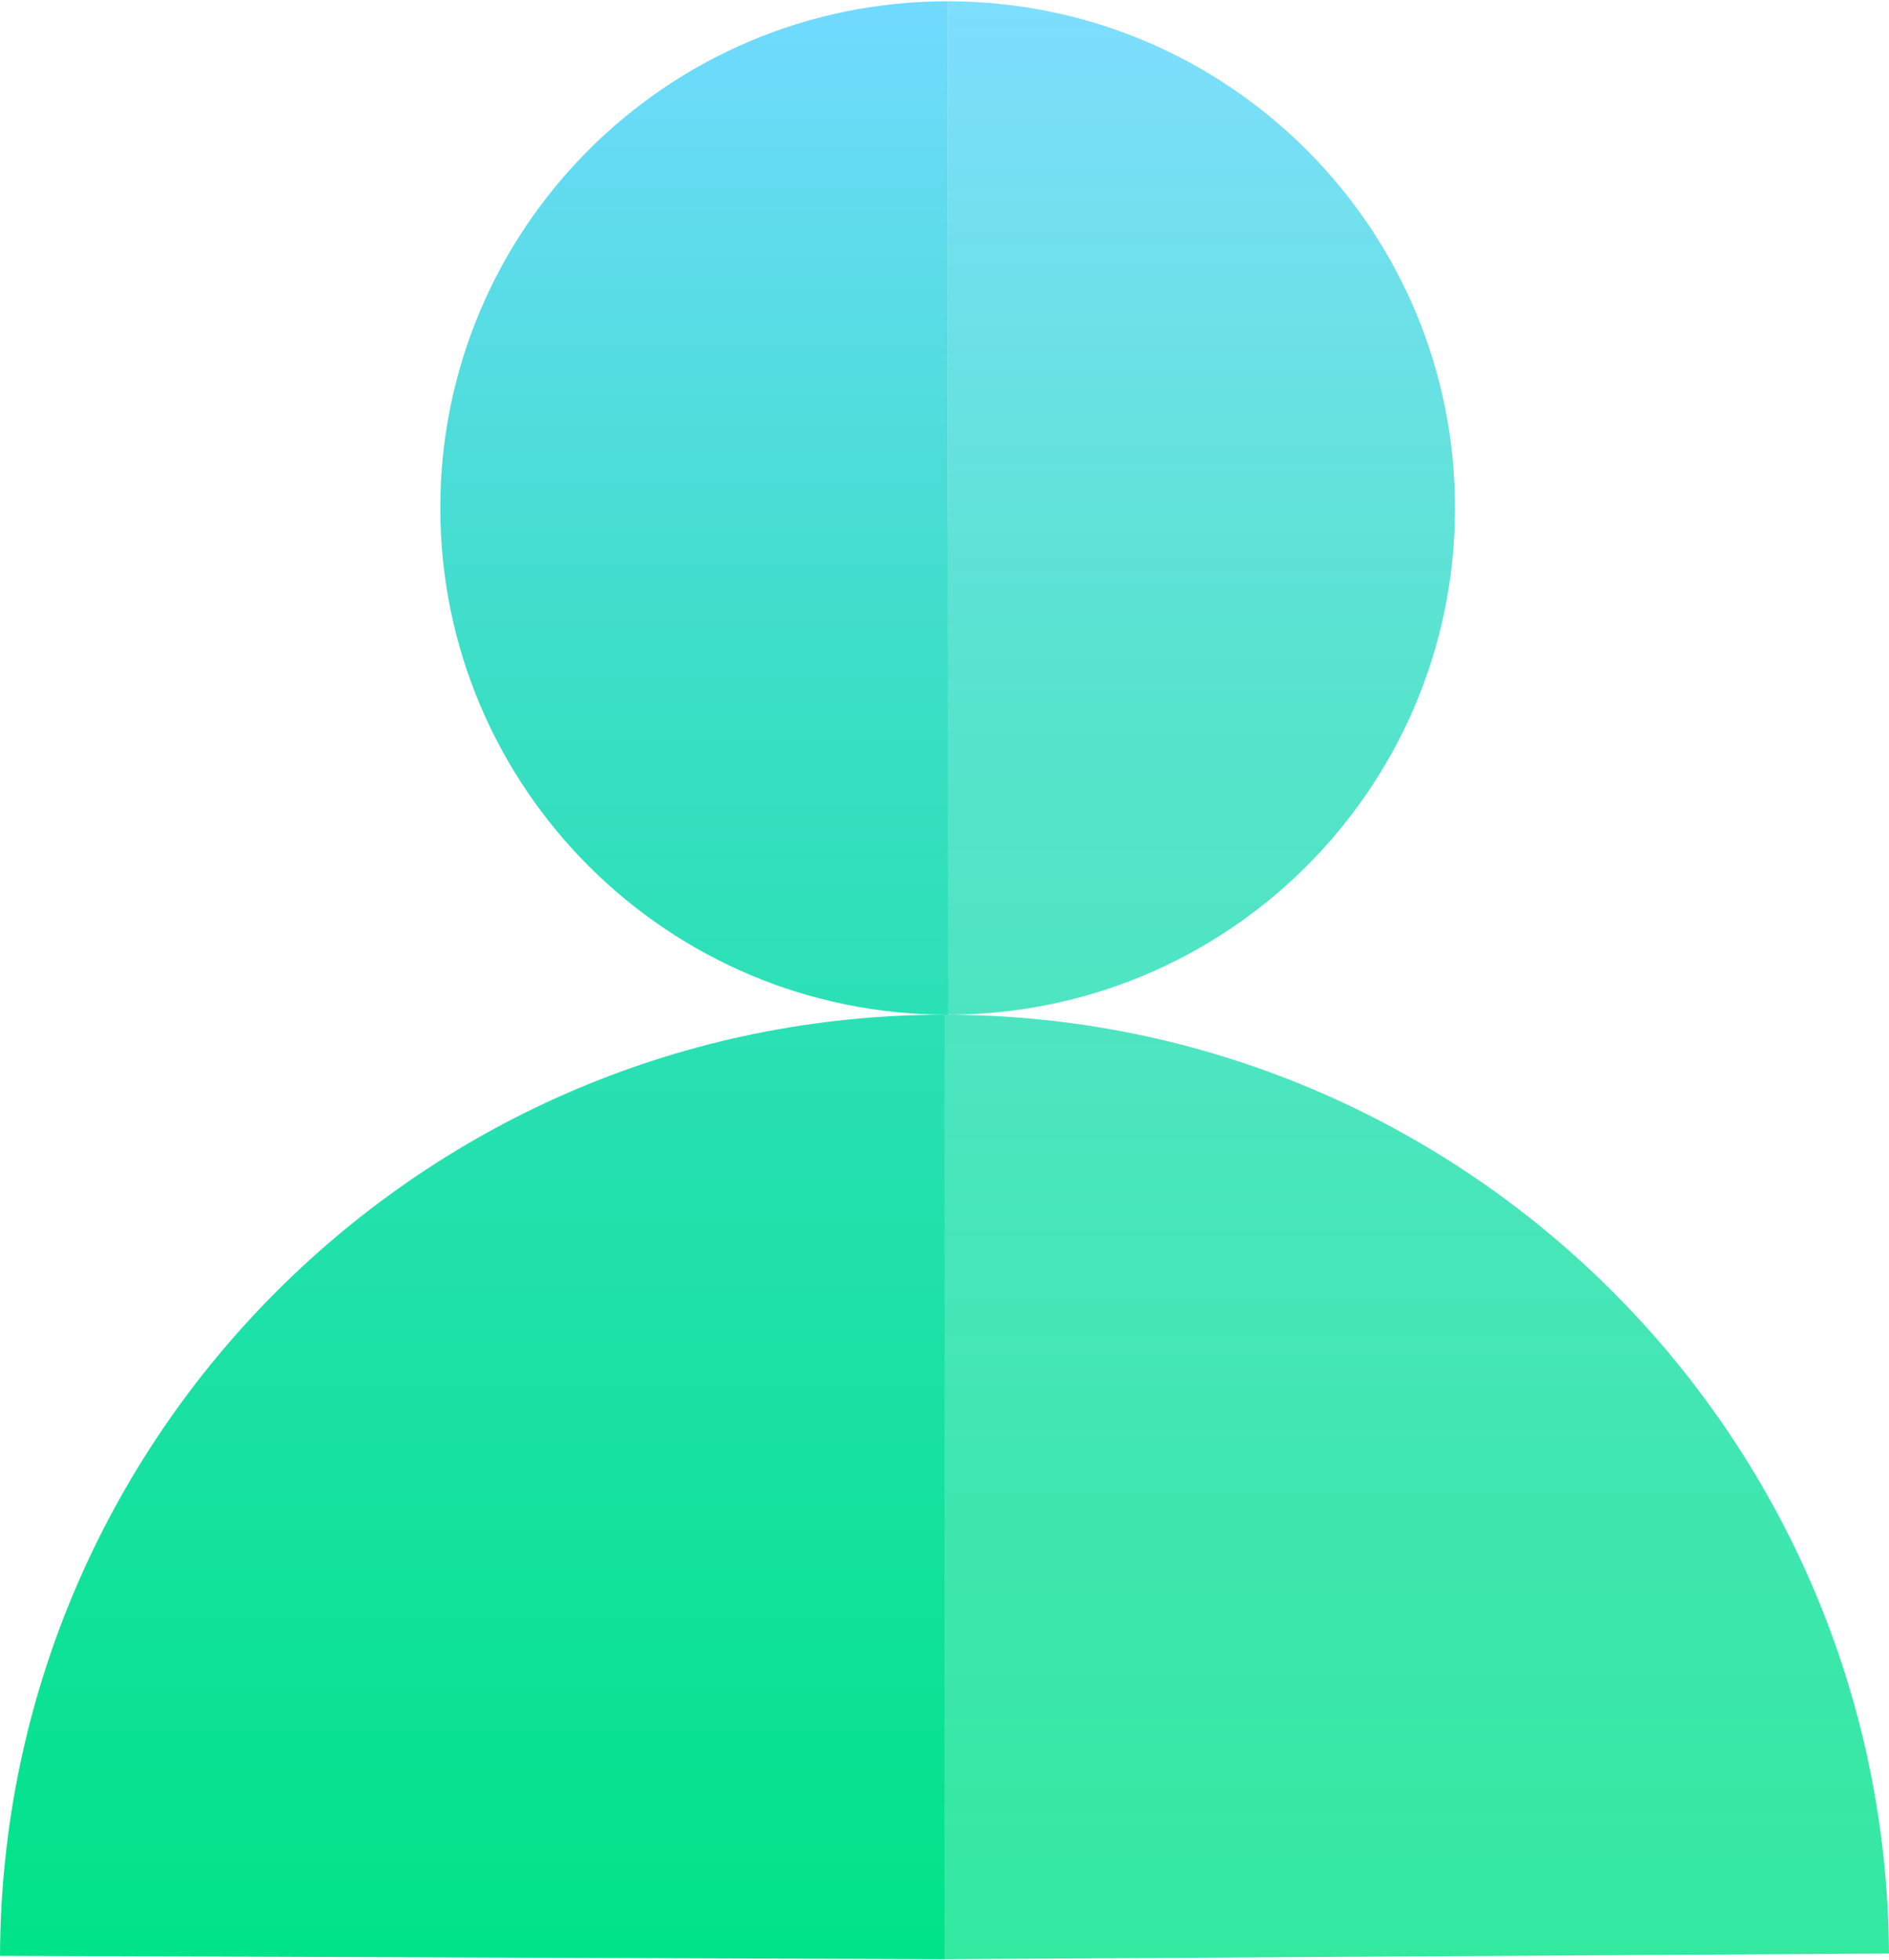 <svg width="1493" height="1549" xmlns="http://www.w3.org/2000/svg" xmlns:xlink="http://www.w3.org/1999/xlink" overflow="hidden"><defs><clipPath id="clip0"><rect x="1852" y="1757" width="1493" height="1549"/></clipPath><linearGradient x1="2226.65" y1="3305.5" x2="2226.65" y2="1758" gradientUnits="userSpaceOnUse" spreadMethod="reflect" id="fill1"><stop offset="0" stop-color="#00E388"/><stop offset="0.64" stop-color="#39DFC4"/><stop offset="1" stop-color="#71DAFF"/></linearGradient><linearGradient x1="2226.65" y1="3305.5" x2="2226.65" y2="1758" gradientUnits="userSpaceOnUse" spreadMethod="reflect" id="fill2"><stop offset="0" stop-color="#00E388"/><stop offset="0.64" stop-color="#39DFC4"/><stop offset="1" stop-color="#71DAFF"/></linearGradient><linearGradient x1="30.257" y1="1547.5" x2="30.257" y2="-0.001" gradientUnits="userSpaceOnUse" spreadMethod="reflect" id="fill3"><stop offset="0" stop-color="#00E388" stop-opacity="0.8"/><stop offset="0.64" stop-color="#39DFC4" stop-opacity="0.851"/><stop offset="1" stop-color="#71DAFF" stop-opacity="0.902"/></linearGradient><linearGradient x1="373.257" y1="746.5" x2="373.257" y2="-801.001" gradientUnits="userSpaceOnUse" spreadMethod="reflect" id="fill4"><stop offset="0" stop-color="#00E388" stop-opacity="0.8"/><stop offset="0.64" stop-color="#39DFC4" stop-opacity="0.851"/><stop offset="1" stop-color="#71DAFF" stop-opacity="0.902"/></linearGradient></defs><g clip-p="url(#clip0)" transform="translate(-1852 -1757)"><path d="M2601.3 2559C2379.84 2559.17 2200.17 2379.99 2200 2158.8 2199.83 1937.61 2379.23 1758.17 2600.69 1758 2600.8 1758 2600.9 1758 2601 1758L2601 2158.5Z" fill="url(#fill1)" fill-rule="evenodd"/><path d="M1852.01 3302.85C1853.46 2891.61 2187.25 2559 2598.5 2559L2598.5 3305.5Z" fill="url(#fill2)" fill-rule="evenodd"/><path d="M402.785 800.995C181.321 801.98 0.99 623.47 0.004 402.282-0.982 181.094 177.751 0.987 399.215 0.003 399.81 3.25612e-05 400.405-0.001 401-0.001L401 400.5Z" fill="url(#fill3)" fill-rule="evenodd" transform="matrix(-1 0 0 1 3002 1758)"/><path d="M0.013 742.051C2.46 331.514 335.956 0 746.501 0L746.501 746.5Z" fill="url(#fill4)" fill-rule="evenodd" transform="matrix(-1 0 0 1 3345 2559)"/></g></svg>